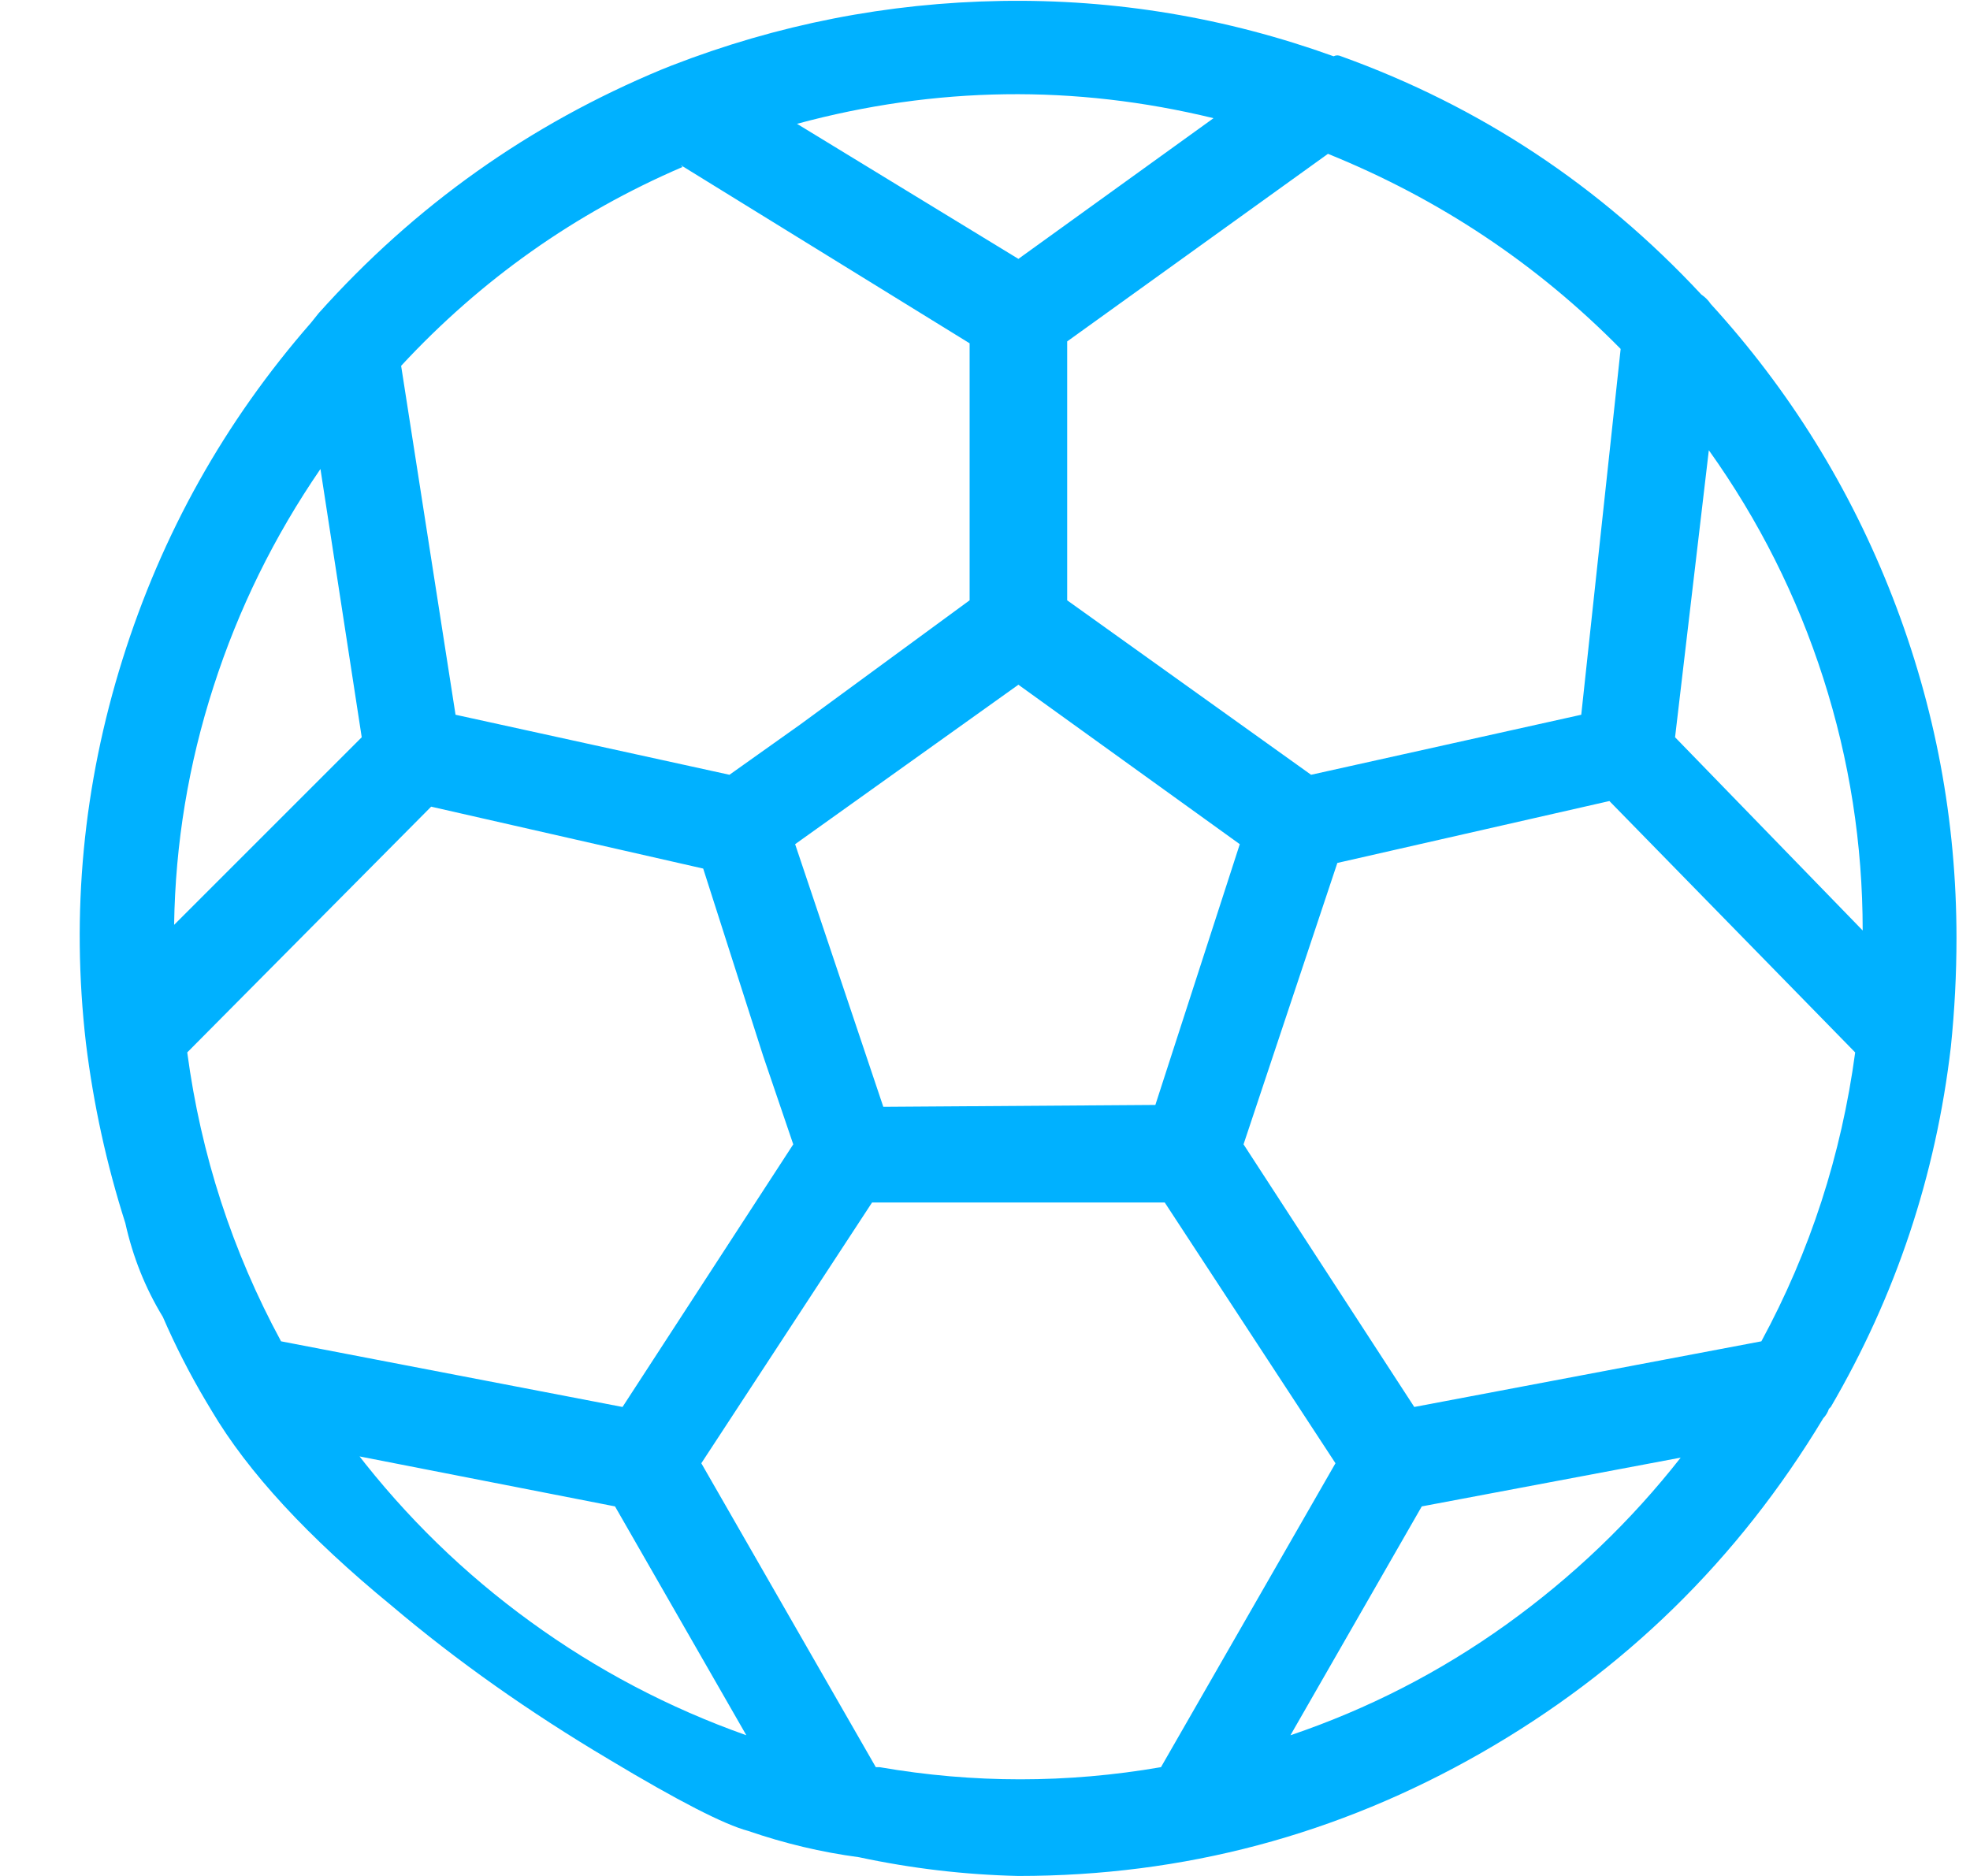 <svg width="21" height="20" viewBox="0 0 21 20" fill="none" xmlns="http://www.w3.org/2000/svg">
<path d="M19.516 15C20.209 13.813 20.636 12.533 20.796 11.16C20.836 10.773 20.856 10.387 20.856 10C20.856 8.747 20.629 7.537 20.176 6.37C19.723 5.203 19.076 4.16 18.236 3.24C18.209 3.2 18.176 3.167 18.136 3.14C17.056 1.98 15.776 1.133 14.296 0.6C14.269 0.587 14.242 0.587 14.216 0.6C13.069 0.187 11.889 -0.01 10.676 0.01C9.462 0.03 8.289 0.26 7.156 0.7L7.056 0.74C5.642 1.327 4.422 2.193 3.396 3.34L3.316 3.44C2.396 4.493 1.726 5.69 1.306 7.03C0.886 8.37 0.756 9.733 0.916 11.12C0.996 11.773 1.136 12.413 1.336 13.04C1.416 13.4 1.549 13.733 1.736 14.04C1.869 14.347 2.022 14.647 2.196 14.94L2.256 15.04C2.642 15.693 3.282 16.387 4.176 17.12C4.869 17.707 5.642 18.253 6.496 18.76C7.229 19.2 7.722 19.453 7.976 19.52C8.362 19.653 8.756 19.747 9.156 19.8C9.716 19.92 10.283 19.987 10.856 20C12.616 20 14.259 19.563 15.786 18.69C17.312 17.817 18.529 16.627 19.436 15.12C19.462 15.093 19.483 15.06 19.496 15.02L19.516 15ZM15.076 15L13.256 12.2L14.256 9.2L17.156 8.54L19.776 11.22C19.629 12.313 19.296 13.34 18.776 14.3L15.076 15ZM8.456 12.2L6.636 15L2.996 14.3C2.476 13.34 2.142 12.313 1.996 11.22L4.596 8.6L7.496 9.26L8.136 11.26L8.456 12.2ZM3.416 5L3.856 7.86L1.856 9.86C1.869 8.993 2.009 8.147 2.276 7.32C2.542 6.493 2.922 5.72 3.416 5ZM9.416 11.8L8.476 9L10.856 7.3L13.216 9L12.316 11.78L9.416 11.8ZM19.856 9.92L17.856 7.86L18.216 4.8C18.749 5.547 19.156 6.357 19.436 7.23C19.716 8.103 19.856 9 19.856 9.92ZM17.276 3.72L16.856 7.62L13.976 8.26L11.376 6.4V3.64L14.156 1.64C15.342 2.12 16.383 2.813 17.276 3.72ZM12.936 1.26L10.856 2.76L8.496 1.32C9.976 0.92 11.456 0.9 12.936 1.26ZM7.256 1.76L10.336 3.66V6.4L8.536 7.72L7.776 8.26L4.856 7.62L4.276 3.9C5.129 2.98 6.129 2.273 7.276 1.78L7.256 1.76ZM3.796 15.52L6.556 16.06L7.956 18.5C7.129 18.207 6.362 17.803 5.656 17.29C4.949 16.777 4.329 16.173 3.796 15.48V15.52ZM9.336 18.84L7.476 15.6L9.296 12.82H12.416L14.236 15.6L12.376 18.84C11.376 19.013 10.376 19.013 9.376 18.84H9.336ZM13.756 18.5L15.156 16.06L17.916 15.54C17.383 16.22 16.762 16.813 16.056 17.32C15.349 17.827 14.582 18.22 13.756 18.5Z" fill="#00B1FF"/>
</svg>
